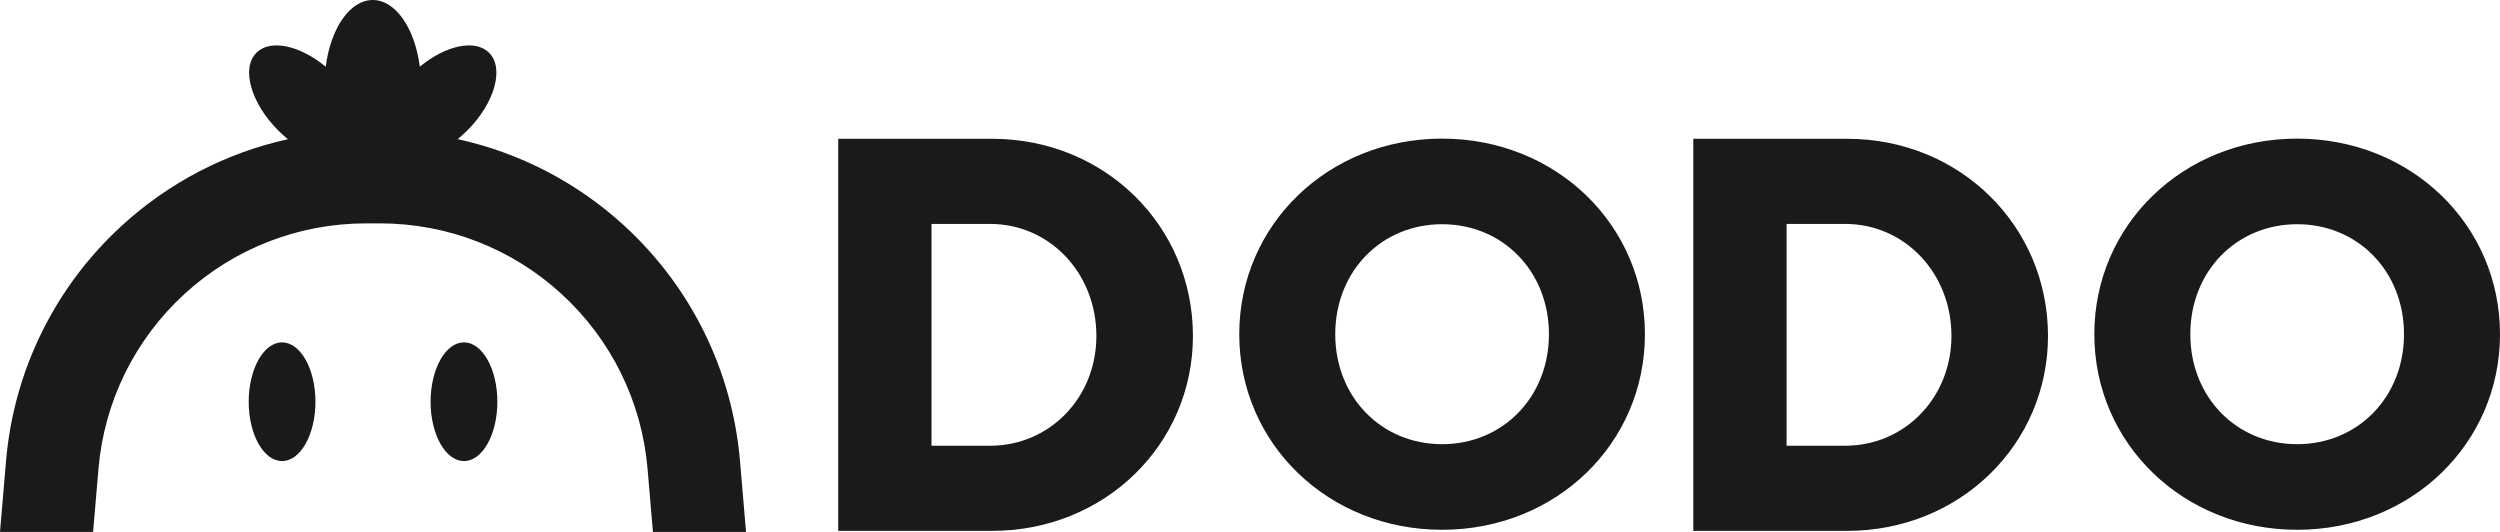 <svg xmlns="http://www.w3.org/2000/svg" xmlns:xlink="http://www.w3.org/1999/xlink" width="141" height="30" viewBox="0 0 141 30" style="height:30px;flex-shrink:0;color:#1a1a1b"><title>编组</title><g id="\u4EA4\u6613\u9996\u9875" fill="currentColor" fill-rule="evenodd" stroke="none" stroke-width="1"><g id="PC-dark" transform="translate(-16, -19)"><g id="\u7F16\u7EC4" transform="translate(16, 19)"><path id="\u5F62\u72B6\u7ED3\u5408" fill="currentColor" d="M21.024,0 C22.319,0 23.402,1.608 23.677,3.763 C25.134,2.556 26.799,2.191 27.583,2.974 C28.456,3.846 27.905,5.81 26.352,7.361 C26.177,7.536 25.997,7.697 25.813,7.846 C29.3,8.611 32.542,10.282 35.217,12.737 C38.988,16.197 41.303,20.91 41.737,26.006 L41.737,26.006 L42.076,30 L36.825,30 L36.523,26.449 C36.201,22.661 34.48,19.158 31.678,16.586 C28.875,14.014 25.236,12.598 21.43,12.598 L21.43,12.598 L20.646,12.598 C16.841,12.598 13.201,14.014 10.399,16.586 C7.596,19.158 5.875,22.661 5.553,26.449 L5.553,26.449 L5.251,30 L0,30 L0.34,26.006 C0.773,20.91 3.088,16.197 6.859,12.737 C9.528,10.287 12.762,8.618 16.24,7.851 C16.055,7.701 15.872,7.538 15.695,7.361 C14.143,5.81 13.591,3.846 14.464,2.974 C15.248,2.191 16.914,2.556 18.37,3.763 C18.645,1.608 19.728,0 21.024,0 Z M55.963,7.828 C62.295,7.828 67.281,12.724 67.281,18.948 C67.281,25.076 62.295,29.941 55.963,29.941 L55.963,29.941 L47.276,29.941 L47.276,7.828 Z M104.189,7.828 C110.521,7.828 115.507,12.724 115.507,18.948 C115.507,25.076 110.521,29.941 104.189,29.941 L104.189,29.941 L95.502,29.941 L95.502,7.828 Z M81.334,7.818 C87.757,7.818 92.774,12.677 92.774,18.849 C92.774,25.022 87.757,29.88 81.334,29.88 C74.91,29.88 69.894,25.022 69.894,18.849 C69.894,12.677 74.91,7.818 81.334,7.818 Z M129.56,7.818 C135.984,7.818 141,12.677 141,18.849 C141,25.022 135.984,29.88 129.56,29.88 C123.137,29.88 118.12,25.022 118.12,18.849 C118.12,12.677 123.137,7.818 129.56,7.818 Z M15.908,19.311 C16.948,19.311 17.791,20.81 17.791,22.658 C17.791,24.506 16.948,26.004 15.908,26.004 C14.869,26.004 14.026,24.506 14.026,22.658 C14.026,20.81 14.869,19.311 15.908,19.311 Z M26.168,19.311 C27.208,19.311 28.051,20.81 28.051,22.658 C28.051,24.506 27.208,26.004 26.168,26.004 C25.128,26.004 24.285,24.506 24.285,22.658 C24.285,20.81 25.128,19.311 26.168,19.311 Z M55.841,12.629 L52.537,12.629 L52.537,25.139 L55.841,25.139 C59.205,25.139 61.836,22.423 61.836,18.948 C61.836,15.409 59.205,12.629 55.841,12.629 L55.841,12.629 Z M104.067,12.629 L100.763,12.629 L100.763,25.139 L104.067,25.139 C107.432,25.139 110.062,22.423 110.062,18.948 C110.062,15.409 107.432,12.629 104.067,12.629 L104.067,12.629 Z M81.334,12.646 C77.908,12.646 75.308,15.305 75.308,18.849 C75.308,22.394 77.908,25.052 81.334,25.052 C84.76,25.052 87.36,22.394 87.36,18.849 C87.36,15.305 84.76,12.646 81.334,12.646 Z M129.56,12.646 C126.134,12.646 123.534,15.305 123.534,18.849 C123.534,22.394 126.134,25.052 129.56,25.052 C132.986,25.052 135.586,22.394 135.586,18.849 C135.586,15.305 132.986,12.646 129.56,12.646 Z"/></g></g></g></svg>